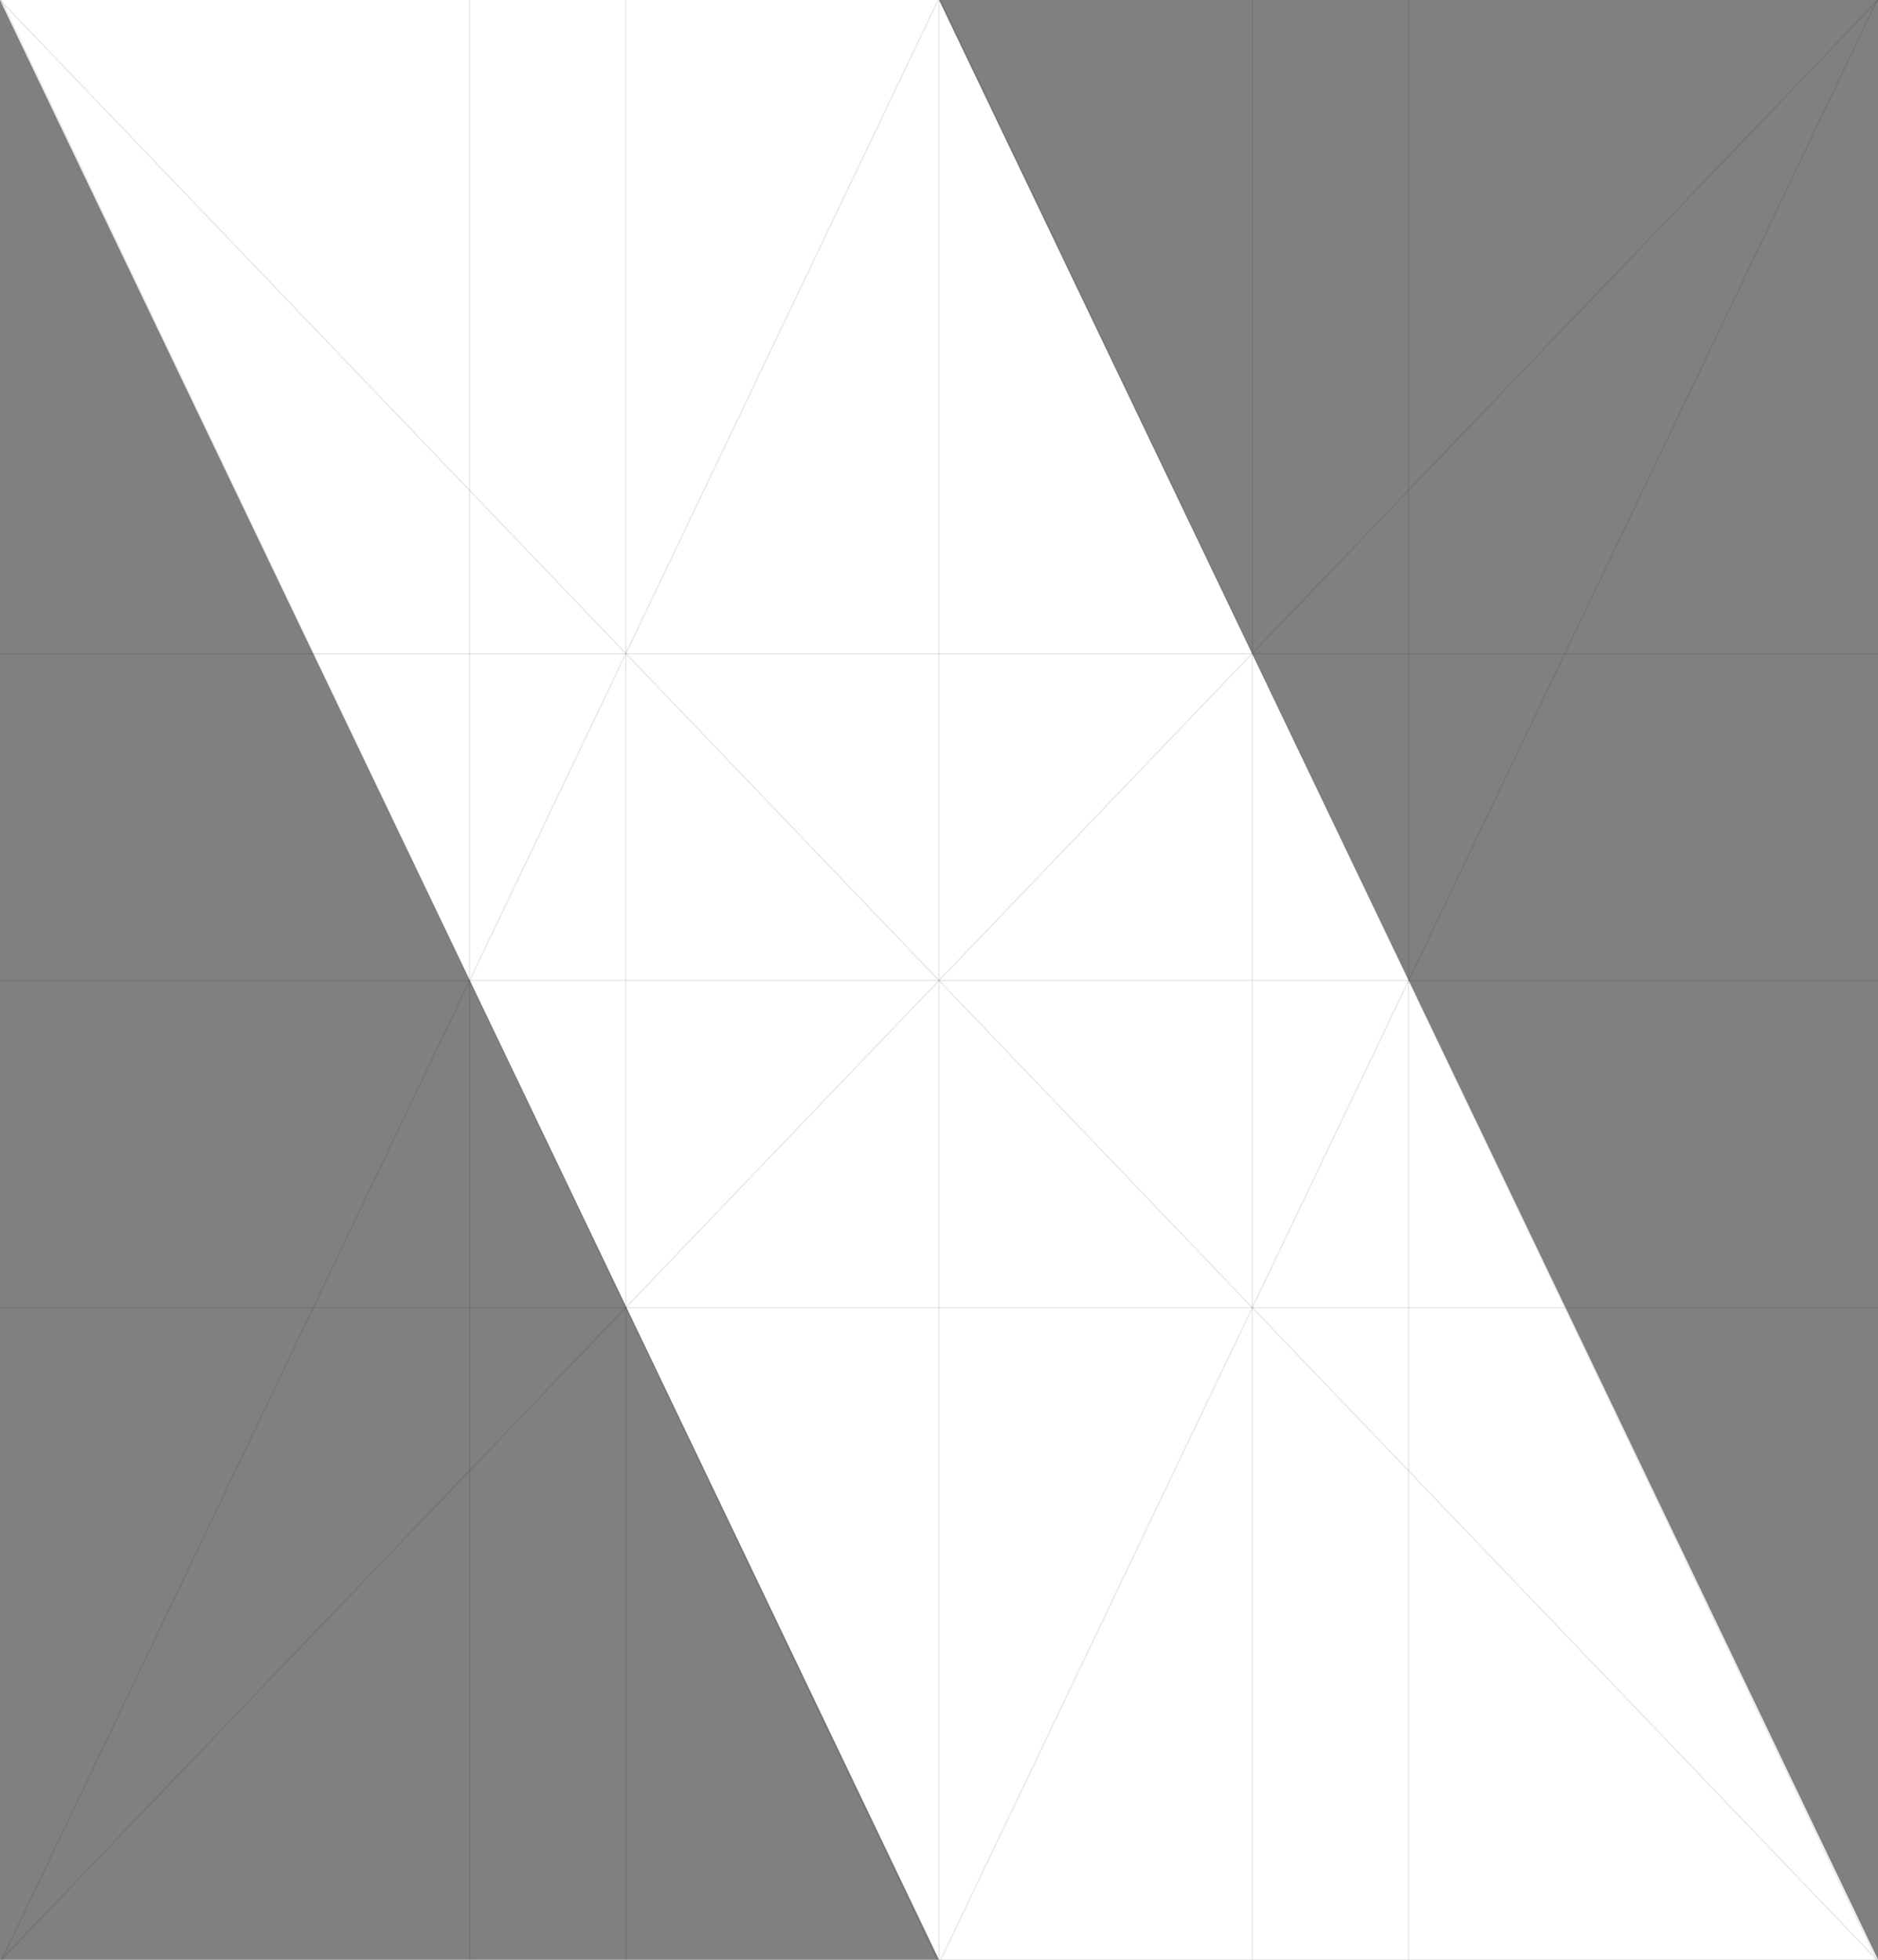 <?xml version="1.0" encoding="UTF-8" standalone="no"?>
<svg width="1440px" height="1502px" viewBox="0 0 1440 1502" version="1.1" xmlns="http://www.w3.org/2000/svg" xmlns:xlink="http://www.w3.org/1999/xlink">
    <rect x="0" y="0" width="1440" height="1502" fill="#808080" stroke="none"/>
    <!-- Generator: Sketch 44.1 (41455) - http://www.bohemiancoding.com/sketch -->
    <title>Artboard Copy 20</title>
    <desc>Created with Sketch.</desc>
    <defs></defs>
    <g id="Page-1" stroke="none" stroke-width="1" fill="none" fill-rule="evenodd">
        <g id="Artboard-Copy-20">
            <polygon id="Rectangle-23" fill="#FFFFFF" points="0 0 720 0 1440 1502 720 1502"></polygon>
            <path d="M-0.5,-0.5 L1440.5,1503.5" id="Line" stroke-opacity="0.087" stroke="#000000" stroke-linecap="square"></path>
            <path d="M-0.5,-0.5 L1440.5,1503.5" id="Line-Copy" stroke-opacity="0.087" stroke="#000000" stroke-linecap="square" transform="translate(720, 751.5) scale(-1, 1) translate(-720, -751.5) "></path>
            <path d="M0.6,-0.5 L719.602,1503.5" id="Line-Copy-2" stroke-opacity="0.087" stroke="#000000" stroke-linecap="square"></path>
            <path d="M0.6,-0.5 L719.602,1503.5" id="Line-Copy-3" stroke-opacity="0.087" stroke="#000000" stroke-linecap="square" transform="translate(360.101, 751.5) scale(-1, 1) translate(-360.101, -751.5) "></path>
            <path d="M720.6,-0.5 L1439.602,1503.5" id="Line-Copy-2" stroke-opacity="0.087" stroke="#000000" stroke-linecap="square"></path>
            <path d="M720.6,-0.5 L1439.602,1503.5" id="Line-Copy-3" stroke-opacity="0.087" stroke="#000000" stroke-linecap="square" transform="translate(1080.101, 751.5) scale(-1, 1) translate(-1080.101, -751.5) "></path>
            <path d="M720,-0.5 L720,1503.866" id="Line" stroke-opacity="0.087" stroke="#000000" stroke-linecap="square"></path>
            <path d="M360.101,0.5 L360.101,1504.866" id="Line-Copy-4" stroke-opacity="0.087" stroke="#000000" stroke-linecap="square"></path>
            <path d="M479.897,0.5 L479.897,1504.866" id="Line-Copy-9" stroke-opacity="0.087" stroke="#000000" stroke-linecap="square"></path>
            <path d="M1080.101,0.5 L1080.101,1504.866" id="Line-Copy-5" stroke-opacity="0.087" stroke="#000000" stroke-linecap="square"></path>
            <path d="M960.264,1 L960.264,1505.366" id="Line-Copy-8" stroke-opacity="0.087" stroke="#000000" stroke-linecap="square"></path>
            <path d="M-4,751.5 L1440.611,751.5" id="Line" stroke-opacity="0.087" stroke="#000000" stroke-linecap="square"></path>
            <path d="M-5.5,501.033 L1439.111,501.033" id="Line-Copy-6" stroke-opacity="0.087" stroke="#000000" stroke-linecap="square"></path>
            <path d="M-5.5,1002.219 L1439.111,1002.219" id="Line-Copy-7" stroke-opacity="0.087" stroke="#000000" stroke-linecap="square"></path>
        </g>
    </g>
</svg>